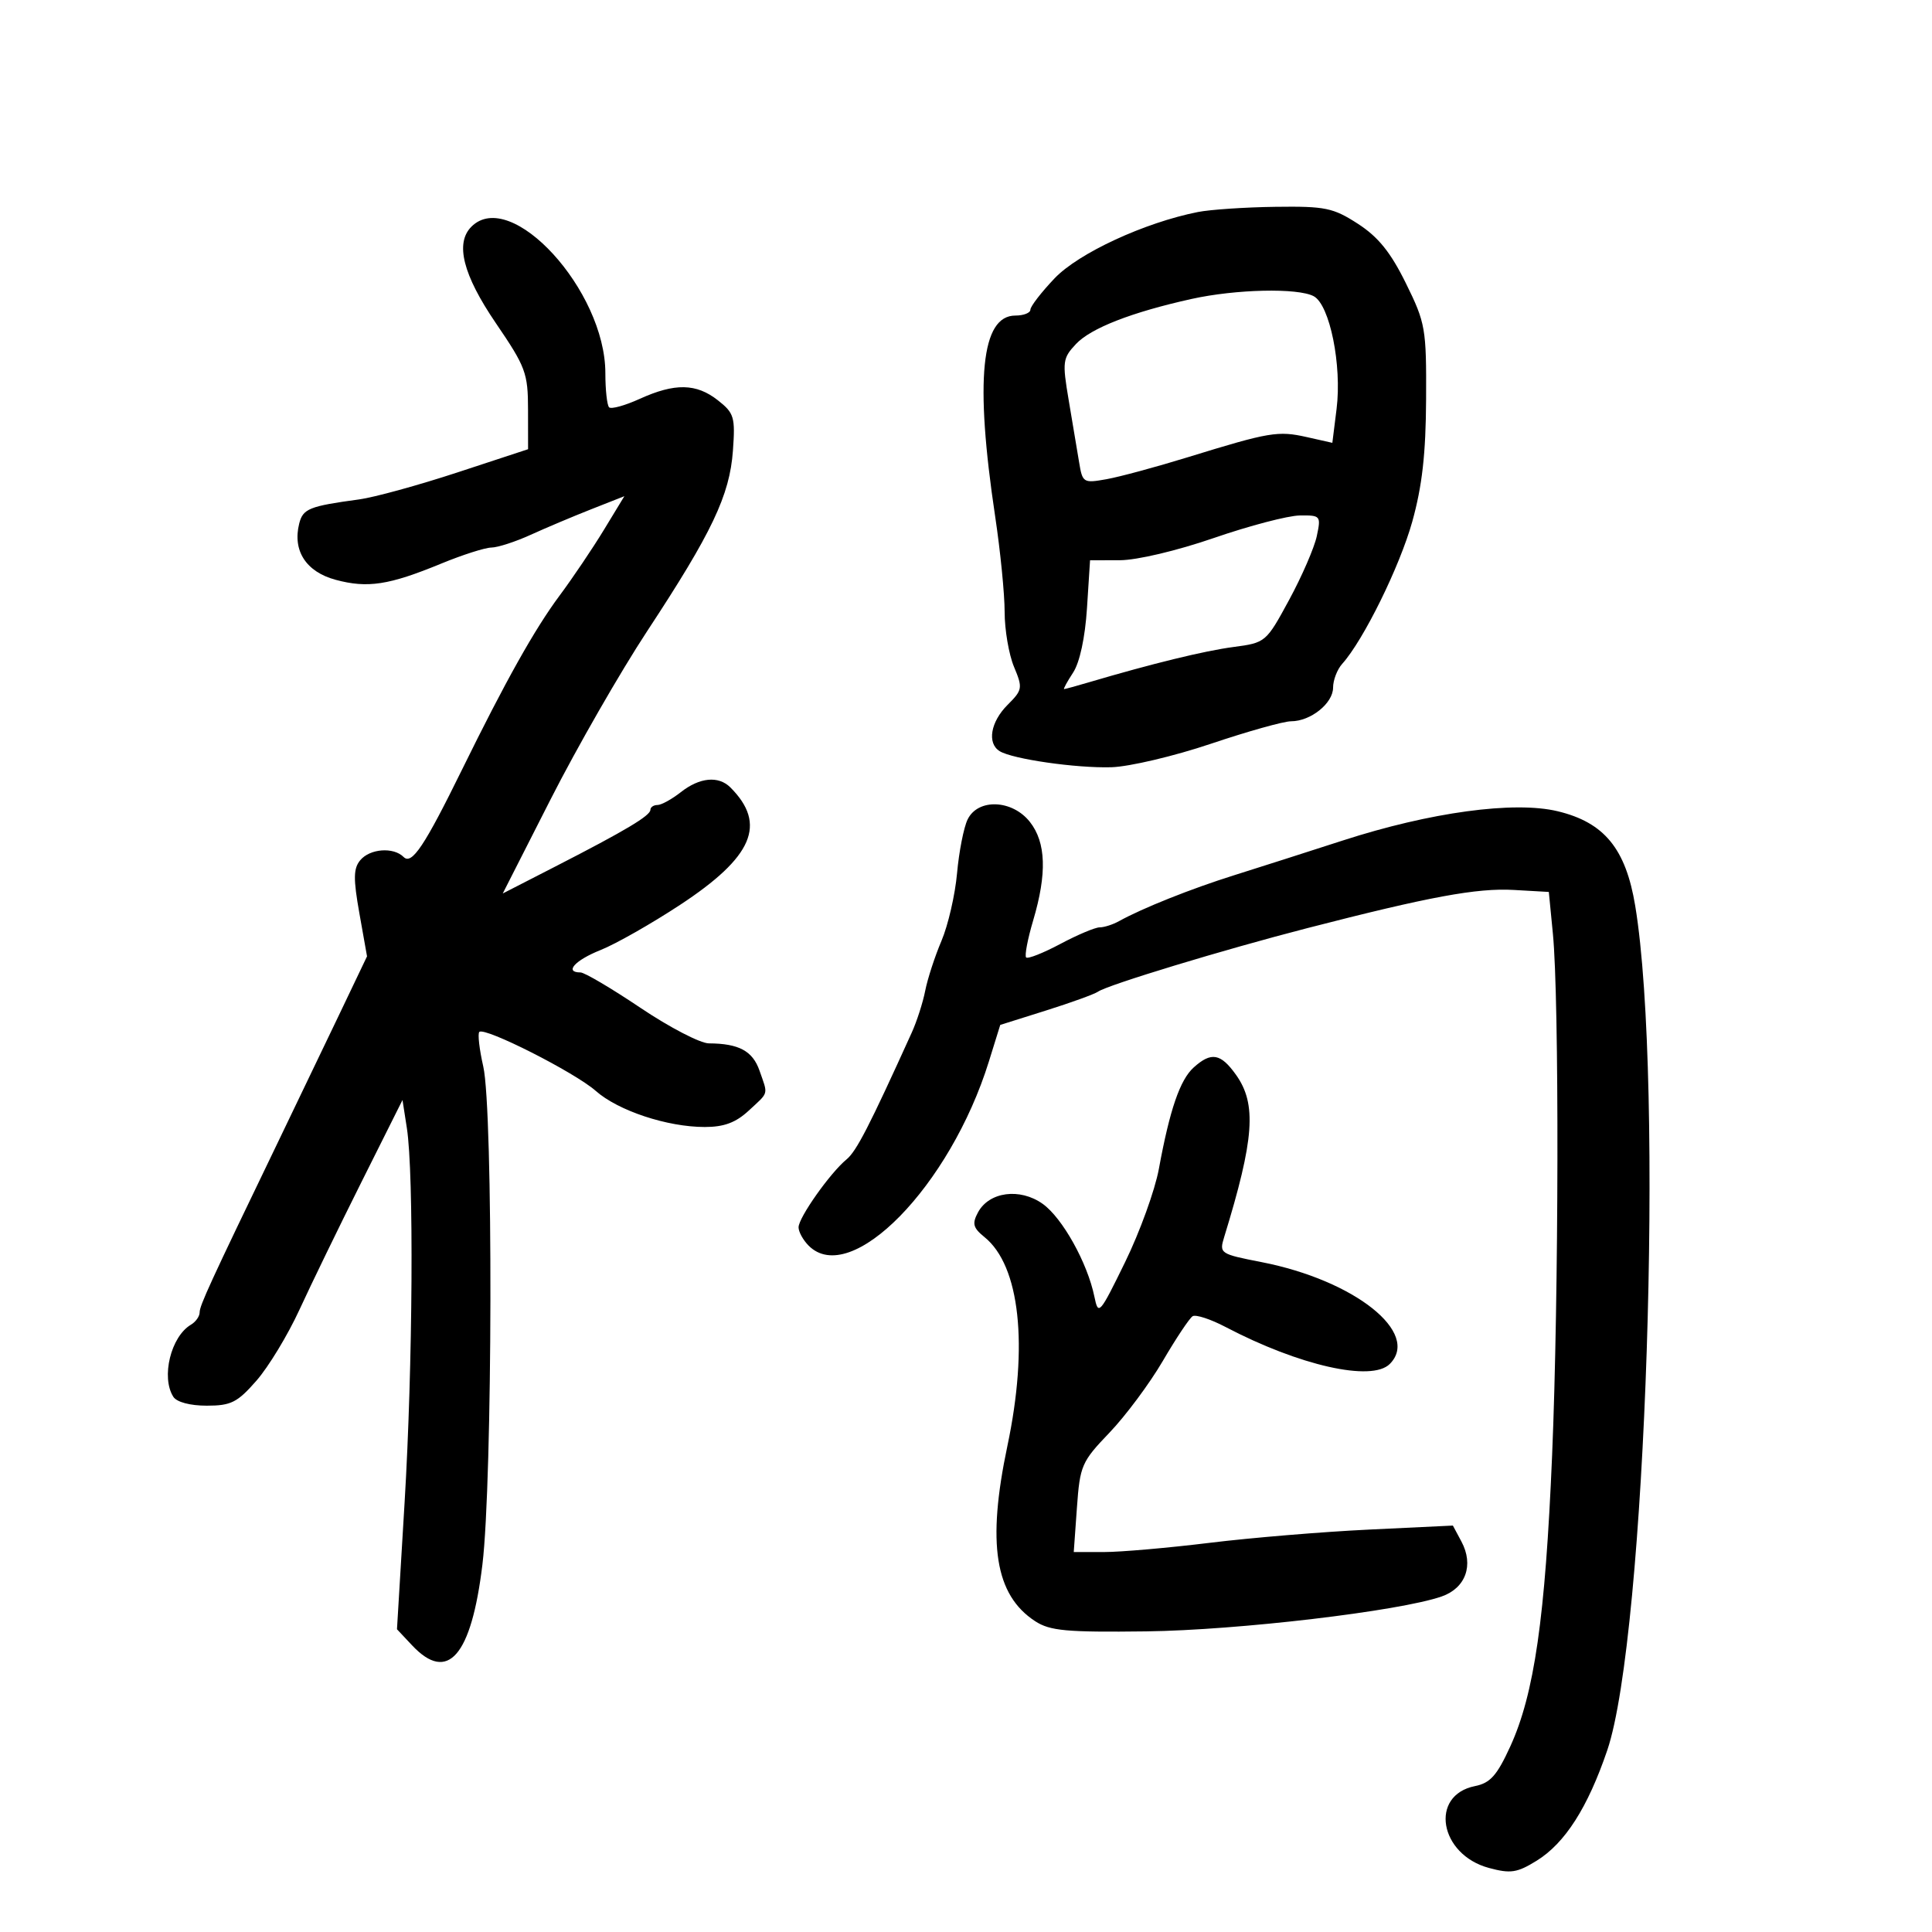 <svg xmlns="http://www.w3.org/2000/svg" width="300" height="300" viewBox="0 0 300 300" version="1.1">
	<path d="M 186 32.924 C 177.712 34.568, 167.477 39.306, 163.750 43.225 C 161.688 45.393, 160 47.580, 160 48.084 C 160 48.588, 158.951 49, 157.669 49 C 152.356 49, 151.348 59.016, 154.530 80.199 C 155.338 85.583, 156 92.254, 156 95.026 C 156 97.797, 156.653 101.627, 157.451 103.536 C 158.830 106.837, 158.781 107.129, 156.451 109.458 C 153.813 112.096, 153.246 115.416, 155.225 116.639 C 157.221 117.872, 167.114 119.296, 172.573 119.136 C 175.363 119.054, 182.314 117.415, 188.020 115.493 C 193.725 113.572, 199.329 112, 200.474 112 C 203.516 112, 207 109.209, 207 106.772 C 207 105.609, 207.639 103.947, 208.420 103.079 C 211.714 99.415, 217.353 87.967, 219.296 81 C 220.836 75.474, 221.401 70.469, 221.443 61.982 C 221.497 50.993, 221.354 50.168, 218.305 43.982 C 215.935 39.174, 214.011 36.790, 210.855 34.750 C 207.006 32.263, 205.783 32.011, 198.050 32.115 C 193.347 32.178, 187.925 32.542, 186 32.924 M 73.200 35.200 C 70.641 37.759, 71.887 42.679, 76.993 50.172 C 81.639 56.990, 81.987 57.926, 81.993 63.626 L 82 69.753 71.016 73.362 C 64.974 75.347, 58.112 77.231, 55.766 77.549 C 48.015 78.598, 47.040 78.991, 46.460 81.304 C 45.403 85.515, 47.529 88.796, 52.115 90.031 C 57.079 91.368, 60.396 90.859, 68.500 87.520 C 71.800 86.160, 75.312 85.037, 76.305 85.024 C 77.298 85.011, 80.034 84.123, 82.385 83.052 C 84.737 81.981, 88.977 80.192, 91.807 79.076 L 96.952 77.048 93.775 82.274 C 92.028 85.148, 88.925 89.750, 86.879 92.500 C 83.022 97.684, 78.490 105.771, 71.748 119.500 C 65.900 131.407, 63.939 134.339, 62.673 133.073 C 61.093 131.493, 57.438 131.768, 55.933 133.581 C 54.874 134.857, 54.849 136.444, 55.807 141.831 L 56.992 148.500 52.453 158 C 49.957 163.225, 45.744 172, 43.091 177.500 C 32.546 199.363, 31 202.725, 31 203.792 C 31 204.402, 30.391 205.260, 29.646 205.700 C 26.535 207.538, 24.989 213.855, 26.909 216.886 C 27.436 217.719, 29.513 218.273, 32.106 218.273 C 35.874 218.273, 36.859 217.777, 39.824 214.386 C 41.694 212.249, 44.699 207.289, 46.503 203.364 C 48.306 199.440, 52.644 190.509, 56.141 183.519 L 62.500 170.809 63.176 175.155 C 64.280 182.251, 64.102 212.073, 62.829 233.245 L 61.643 252.991 63.996 255.495 C 69.526 261.382, 73.184 257.178, 74.908 242.952 C 76.491 229.892, 76.592 172.415, 75.044 165.617 C 74.432 162.932, 74.155 160.511, 74.428 160.238 C 75.242 159.425, 89.258 166.522, 92.500 169.388 C 95.991 172.475, 103.613 175, 109.442 175 C 112.424 175, 114.257 174.317, 116.260 172.460 C 119.442 169.509, 119.281 170.106, 117.937 166.249 C 116.870 163.188, 114.737 162.040, 110.069 162.014 C 108.732 162.006, 103.957 159.525, 99.457 156.500 C 94.957 153.475, 90.764 151, 90.138 151 C 87.577 151, 89.269 149.110, 93.250 147.525 C 95.587 146.595, 101.140 143.441, 105.588 140.517 C 116.931 133.062, 119.114 127.971, 113.413 122.271 C 111.573 120.430, 108.640 120.709, 105.727 123 C 104.329 124.100, 102.693 125, 102.092 125 C 101.492 125, 100.997 125.338, 100.994 125.750 C 100.986 126.662, 97.115 128.971, 86.283 134.526 L 78.067 138.740 85.498 124.120 C 89.586 116.079, 96.334 104.325, 100.493 98 C 110.561 82.693, 113.306 76.917, 113.807 69.993 C 114.185 64.762, 114.002 64.147, 111.474 62.158 C 108.116 59.517, 104.794 59.456, 99.331 61.937 C 97.039 62.978, 94.901 63.568, 94.581 63.248 C 94.262 62.928, 94 60.543, 94 57.948 C 94 45.105, 79.334 29.066, 73.200 35.200 M 185 46.426 C 175.721 48.485, 169.391 50.954, 167.079 53.416 C 165.007 55.621, 164.937 56.164, 165.947 62.134 C 166.540 65.635, 167.268 69.979, 167.565 71.786 C 168.086 74.964, 168.225 75.050, 171.802 74.413 C 173.836 74.052, 179.550 72.507, 184.500 70.981 C 197.138 67.085, 198.443 66.865, 202.913 67.869 L 206.886 68.762 207.541 63.514 C 208.390 56.722, 206.489 47.332, 203.994 45.997 C 201.536 44.681, 191.876 44.899, 185 46.426 M 188.500 83.535 C 182.767 85.513, 176.529 86.988, 173.882 86.992 L 169.263 87 168.786 94.440 C 168.493 99.005, 167.660 102.870, 166.631 104.440 C 165.709 105.848, 165.080 107, 165.234 107 C 165.387 107, 167.085 106.536, 169.007 105.968 C 178.910 103.042, 187.017 101.061, 191.535 100.465 C 196.526 99.805, 196.603 99.740, 200.176 93.150 C 202.159 89.492, 204.091 85.037, 204.470 83.250 C 205.140 80.091, 205.066 80.001, 201.829 80.043 C 199.998 80.066, 194 81.638, 188.500 83.535 M 150.248 127.250 C 149.648 128.488, 148.912 132.242, 148.611 135.593 C 148.310 138.944, 147.221 143.669, 146.192 146.093 C 145.162 148.517, 144.027 151.998, 143.669 153.830 C 143.311 155.661, 142.371 158.586, 141.581 160.330 C 134.973 174.906, 132.989 178.763, 131.444 180.036 C 128.897 182.134, 124 189.070, 124 190.579 C 124 191.282, 124.707 192.564, 125.571 193.429 C 132.102 199.959, 147.536 184.181, 153.554 164.824 L 155.318 159.148 162.409 156.916 C 166.309 155.688, 169.950 154.370, 170.500 153.986 C 172.008 152.932, 190.017 147.465, 203 144.118 C 221.961 139.231, 229.343 137.866, 235.063 138.191 L 240.500 138.500 241.133 145 C 242.125 155.183, 242.055 201.206, 241.010 226 C 239.947 251.224, 238.248 263.032, 234.508 271.201 C 232.449 275.698, 231.407 276.869, 229.037 277.343 C 221.921 278.766, 223.494 287.979, 231.208 290.056 C 234.570 290.961, 235.573 290.809, 238.612 288.931 C 243.009 286.214, 246.550 280.673, 249.574 271.781 C 255.590 254.095, 258.440 168.041, 253.917 140.664 C 252.448 131.775, 249.111 127.706, 241.862 125.967 C 235.101 124.345, 222.077 126.121, 208.500 130.515 C 203 132.296, 195.399 134.726, 191.608 135.916 C 184.957 138.004, 177.372 141.030, 173.764 143.035 C 172.809 143.566, 171.455 144, 170.756 144 C 170.056 144, 167.308 145.158, 164.649 146.574 C 161.990 147.989, 159.600 148.934, 159.339 148.672 C 159.078 148.411, 159.570 145.821, 160.432 142.917 C 162.589 135.652, 162.430 130.816, 159.927 127.635 C 157.190 124.155, 151.850 123.942, 150.248 127.250 M 185.361 165.750 C 183.229 167.668, 181.640 172.295, 179.950 181.500 C 179.345 184.800, 176.987 191.312, 174.710 195.971 C 170.735 204.104, 170.545 204.319, 169.939 201.354 C 168.865 196.105, 164.970 189.115, 161.902 186.930 C 158.371 184.416, 153.577 185.053, 151.859 188.264 C 150.922 190.014, 151.095 190.658, 152.887 192.110 C 158.369 196.549, 159.720 208.921, 156.427 224.525 C 153.229 239.681, 154.495 247.670, 160.741 251.741 C 163.042 253.240, 165.591 253.473, 177.971 253.319 C 192.216 253.142, 217.331 250.175, 223.861 247.899 C 227.597 246.596, 228.884 243.019, 226.929 239.368 L 225.603 236.890 212.552 237.514 C 205.373 237.857, 194.248 238.782, 187.830 239.569 C 181.411 240.356, 174.038 241, 171.446 241 L 166.731 241 167.224 234.111 C 167.692 227.566, 167.944 226.985, 172.272 222.469 C 174.778 219.854, 178.510 214.838, 180.566 211.322 C 182.622 207.806, 184.703 204.684, 185.189 204.383 C 185.676 204.082, 187.970 204.831, 190.287 206.045 C 201.765 212.064, 213.002 214.598, 215.800 211.800 C 220.627 206.973, 210.346 198.803, 195.895 195.981 C 189.437 194.720, 189.308 194.633, 190.088 192.095 C 194.771 176.862, 195.167 171.448, 191.932 166.904 C 189.548 163.556, 188.085 163.299, 185.361 165.750" stroke="none" fill="black" fill-rule="evenodd"/>
</svg>